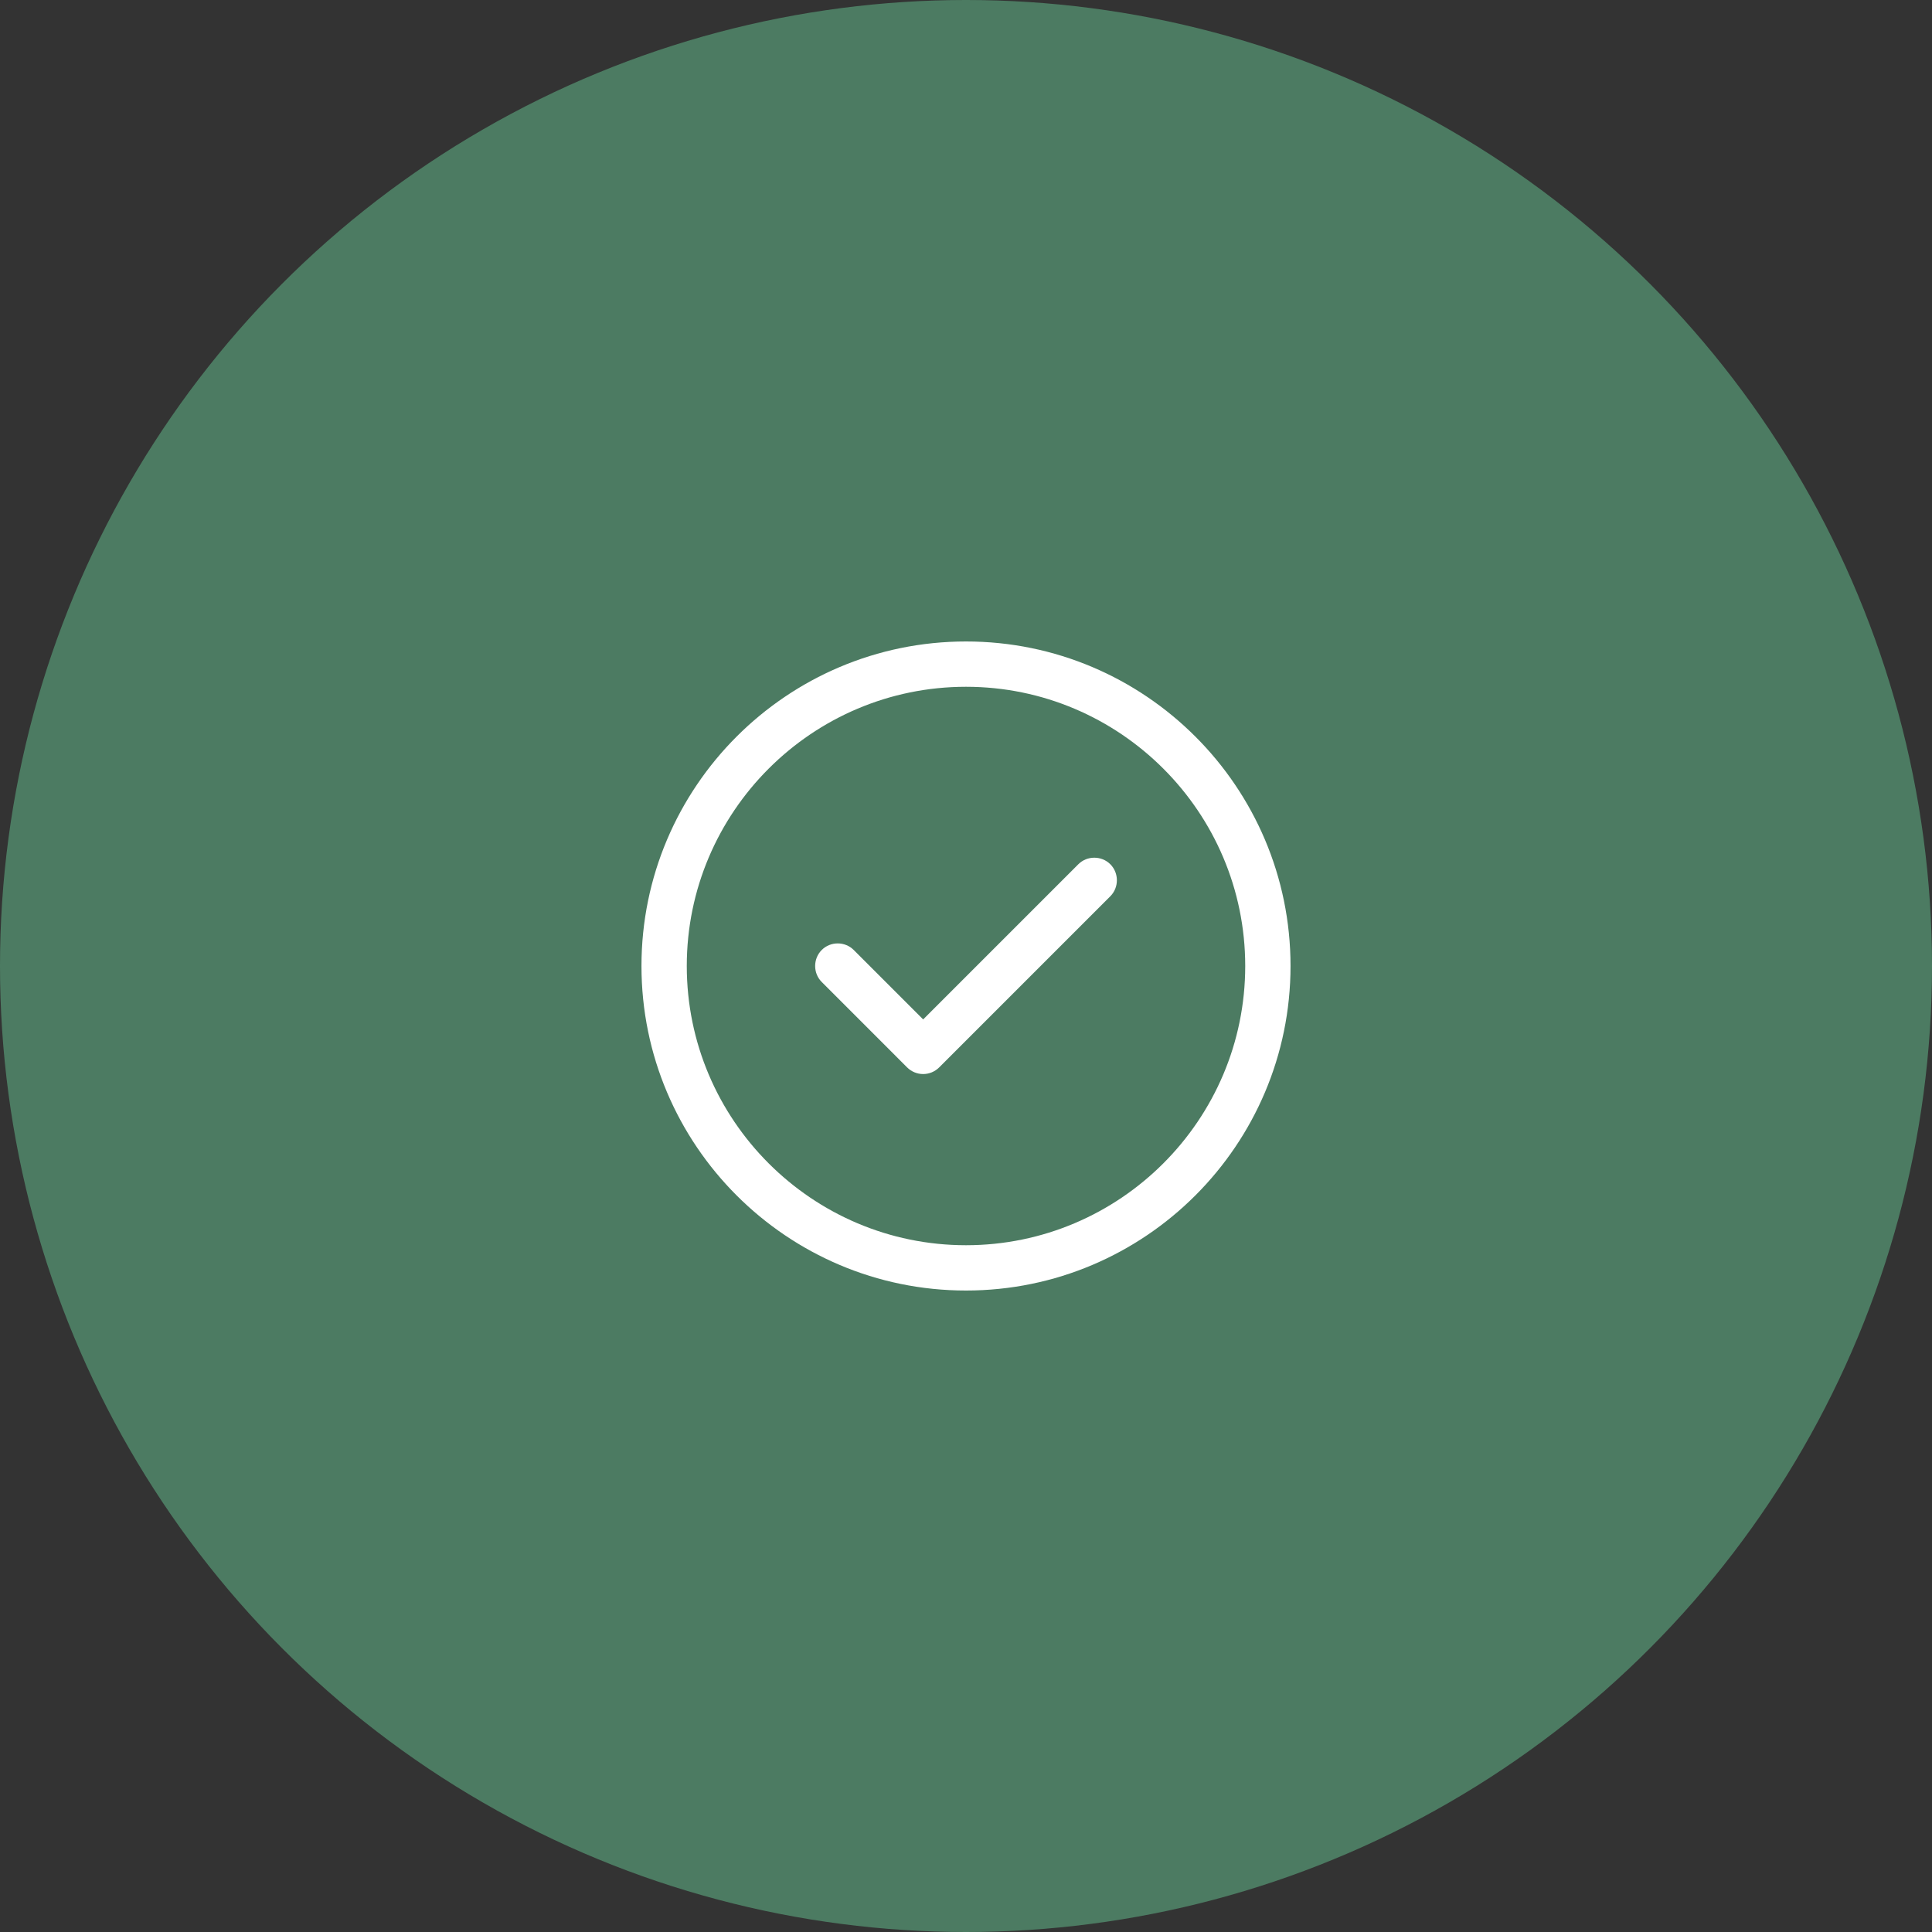 <svg width="80" height="80" viewBox="0 0 80 80" fill="none" xmlns="http://www.w3.org/2000/svg">
<rect x="0" y="0" width="80" height="80" fill="#333333" stroke="none"/>
<circle cx="40" cy="40" r="40" fill="#4C7B62"/>
<path d="M40 53.438C32.587 53.438 26.562 47.413 26.562 40C26.562 32.587 32.587 26.562 40 26.562C47.413 26.562 53.438 32.587 53.438 40C53.438 47.413 47.413 53.438 40 53.438ZM40 28.438C33.625 28.438 28.438 33.625 28.438 40C28.438 46.375 33.625 51.562 40 51.562C46.375 51.562 51.562 46.375 51.562 40C51.562 33.625 46.375 28.438 40 28.438Z" fill="white"/>
<path d="M38.226 44.474C37.976 44.474 37.738 44.374 37.563 44.2L34.026 40.662C33.663 40.3 33.663 39.7 34.026 39.337C34.388 38.974 34.988 38.974 35.351 39.337L38.226 42.212L44.651 35.787C45.013 35.425 45.613 35.425 45.976 35.787C46.338 36.15 46.338 36.749 45.976 37.112L38.888 44.2C38.713 44.374 38.476 44.474 38.226 44.474Z" fill="white"/>
</svg>
